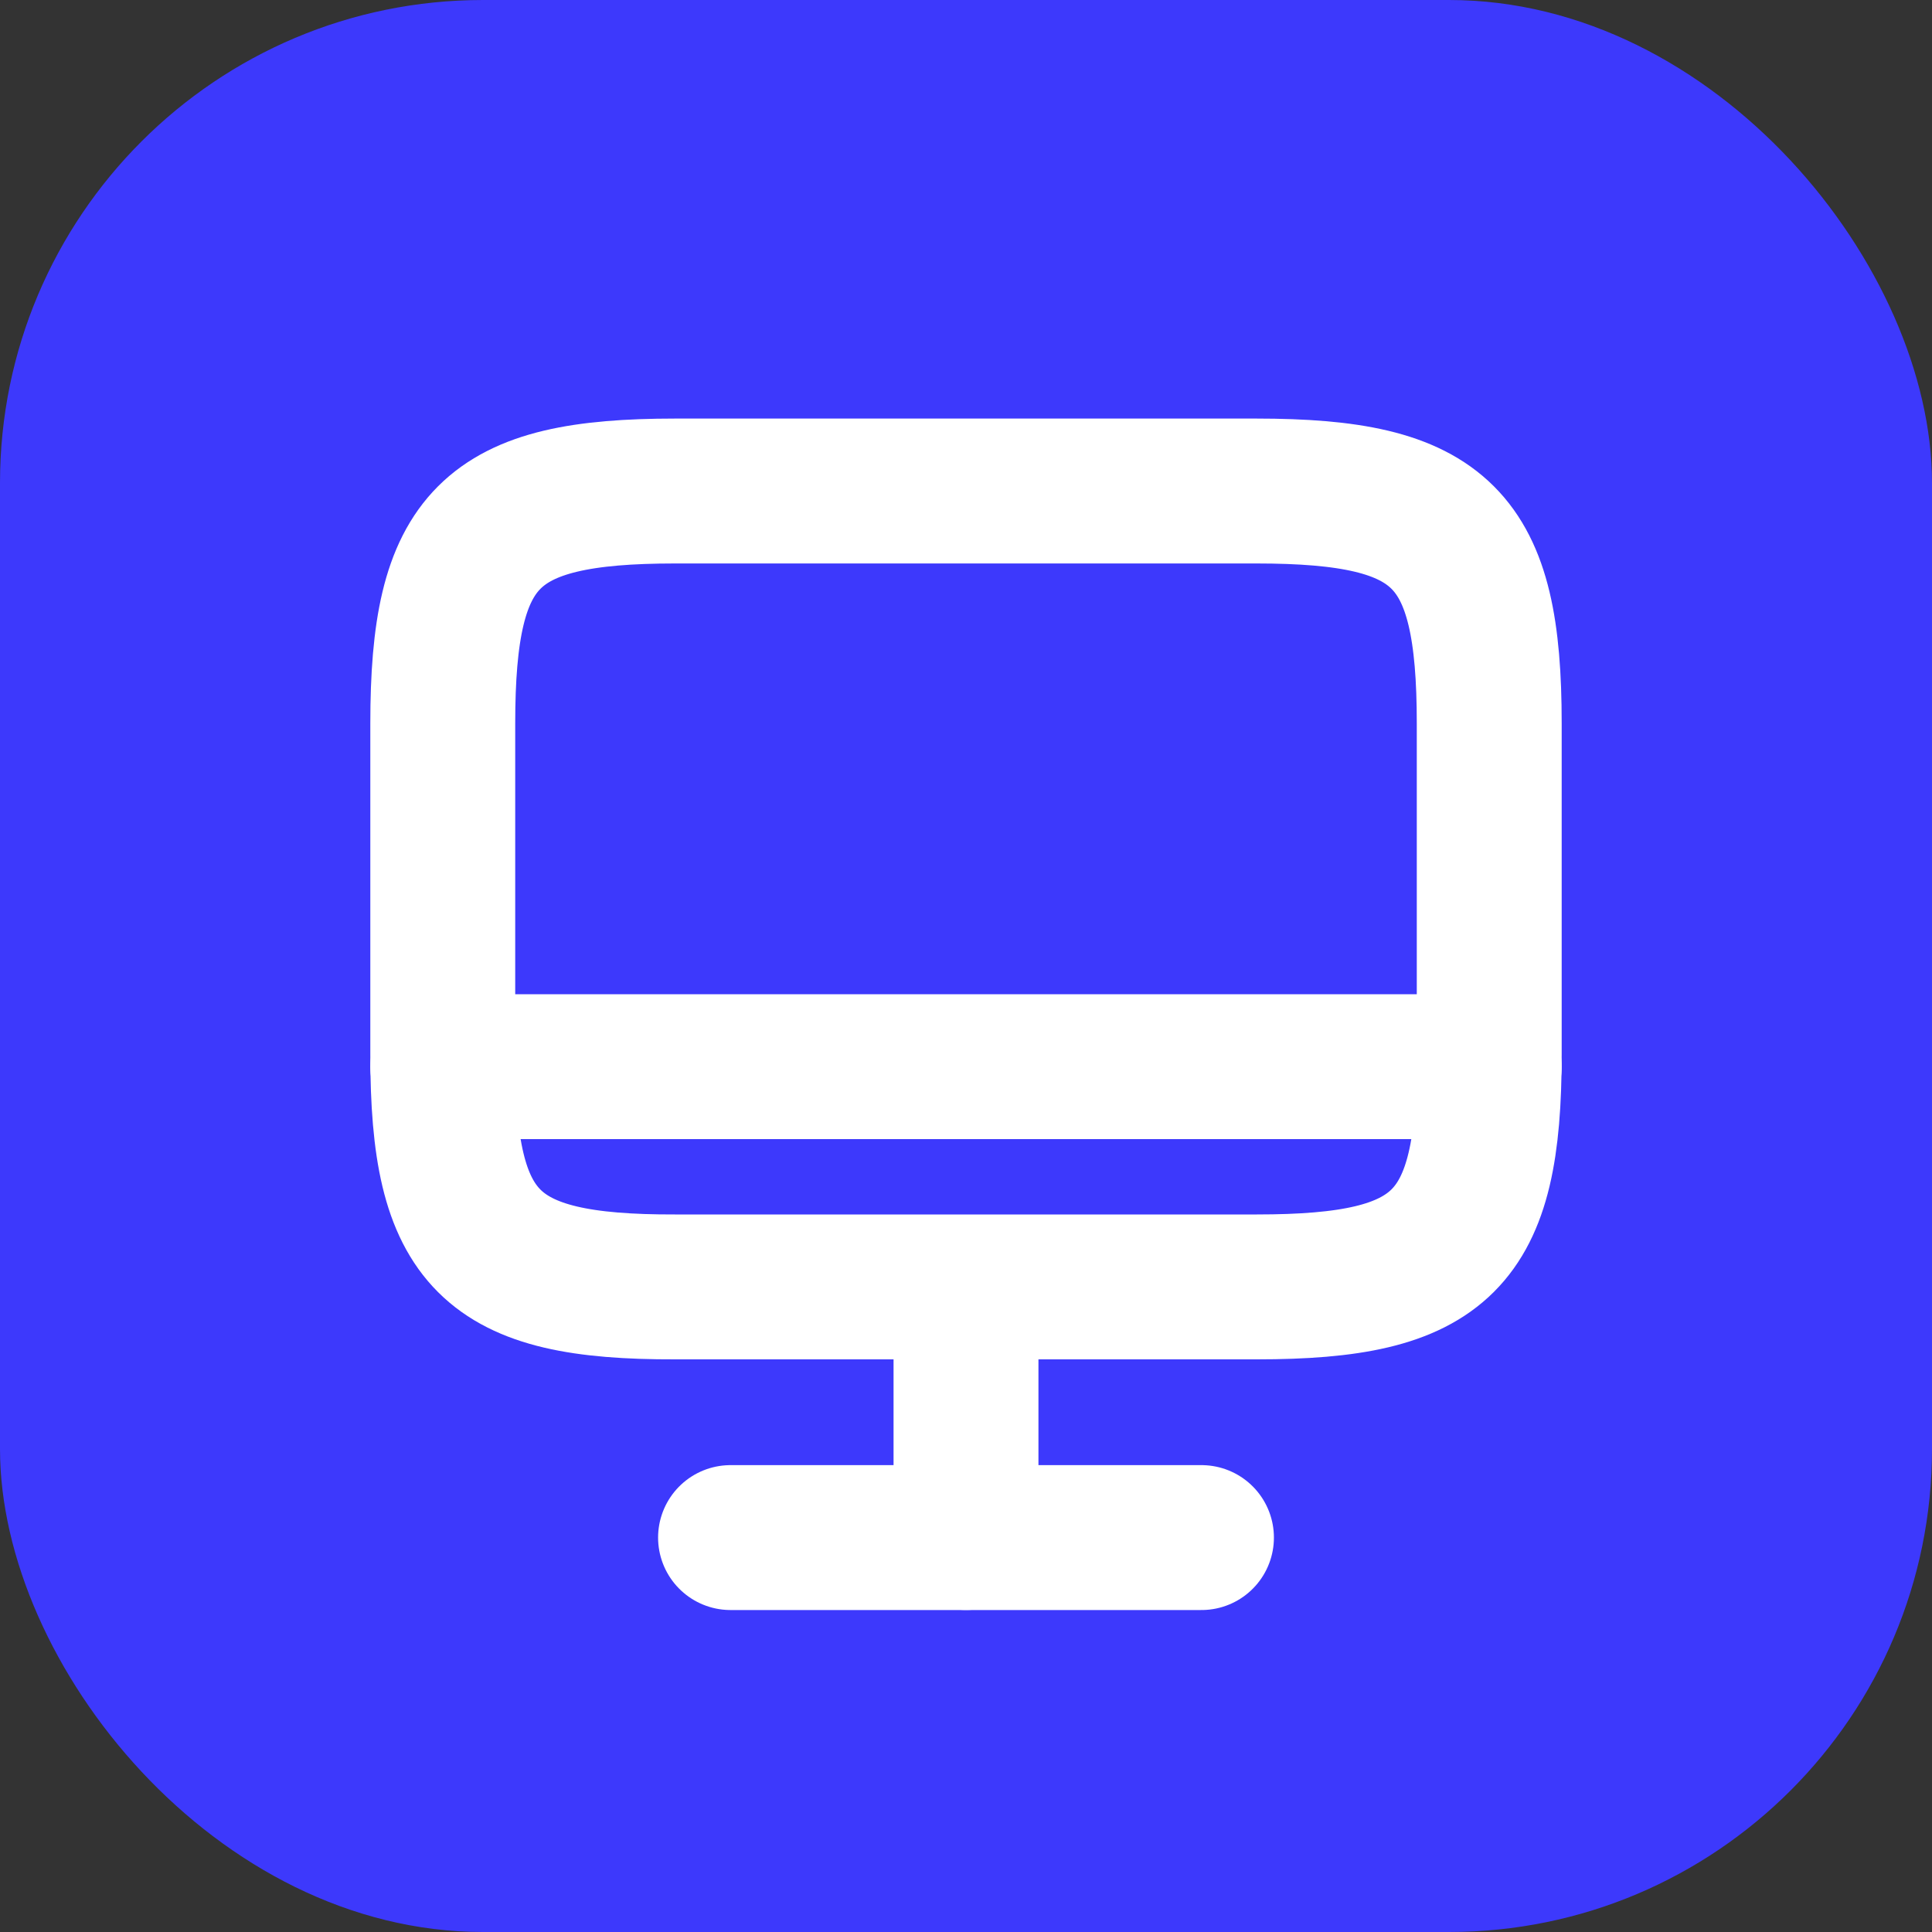 <svg width="40" height="40" viewBox="0 0 40 40" fill="none" xmlns="http://www.w3.org/2000/svg">
<rect x="0" y="0" width="40" height="40" fill="#333333" stroke="none"/>
<rect width="40" height="40" rx="10" fill="#3D39FC"/>
<path d="M13.977 10.166H26.012C29.869 10.166 30.833 11.131 30.833 14.976V21.834C30.833 25.691 29.869 26.644 26.023 26.644H13.977C10.131 26.655 9.167 25.691 9.167 21.845V14.976C9.167 11.131 10.131 10.166 13.977 10.166Z" stroke="white" stroke-width="3" stroke-linecap="round" stroke-linejoin="round"/>
<path d="M20 26.655V31.833" stroke="white" stroke-width="3" stroke-linecap="round" stroke-linejoin="round"/>
<path d="M9.167 22.084H30.833" stroke="white" stroke-width="3" stroke-linecap="round" stroke-linejoin="round"/>
<path d="M15.125 31.834H24.875" stroke="white" stroke-width="3" stroke-linecap="round" stroke-linejoin="round"/>
</svg>
